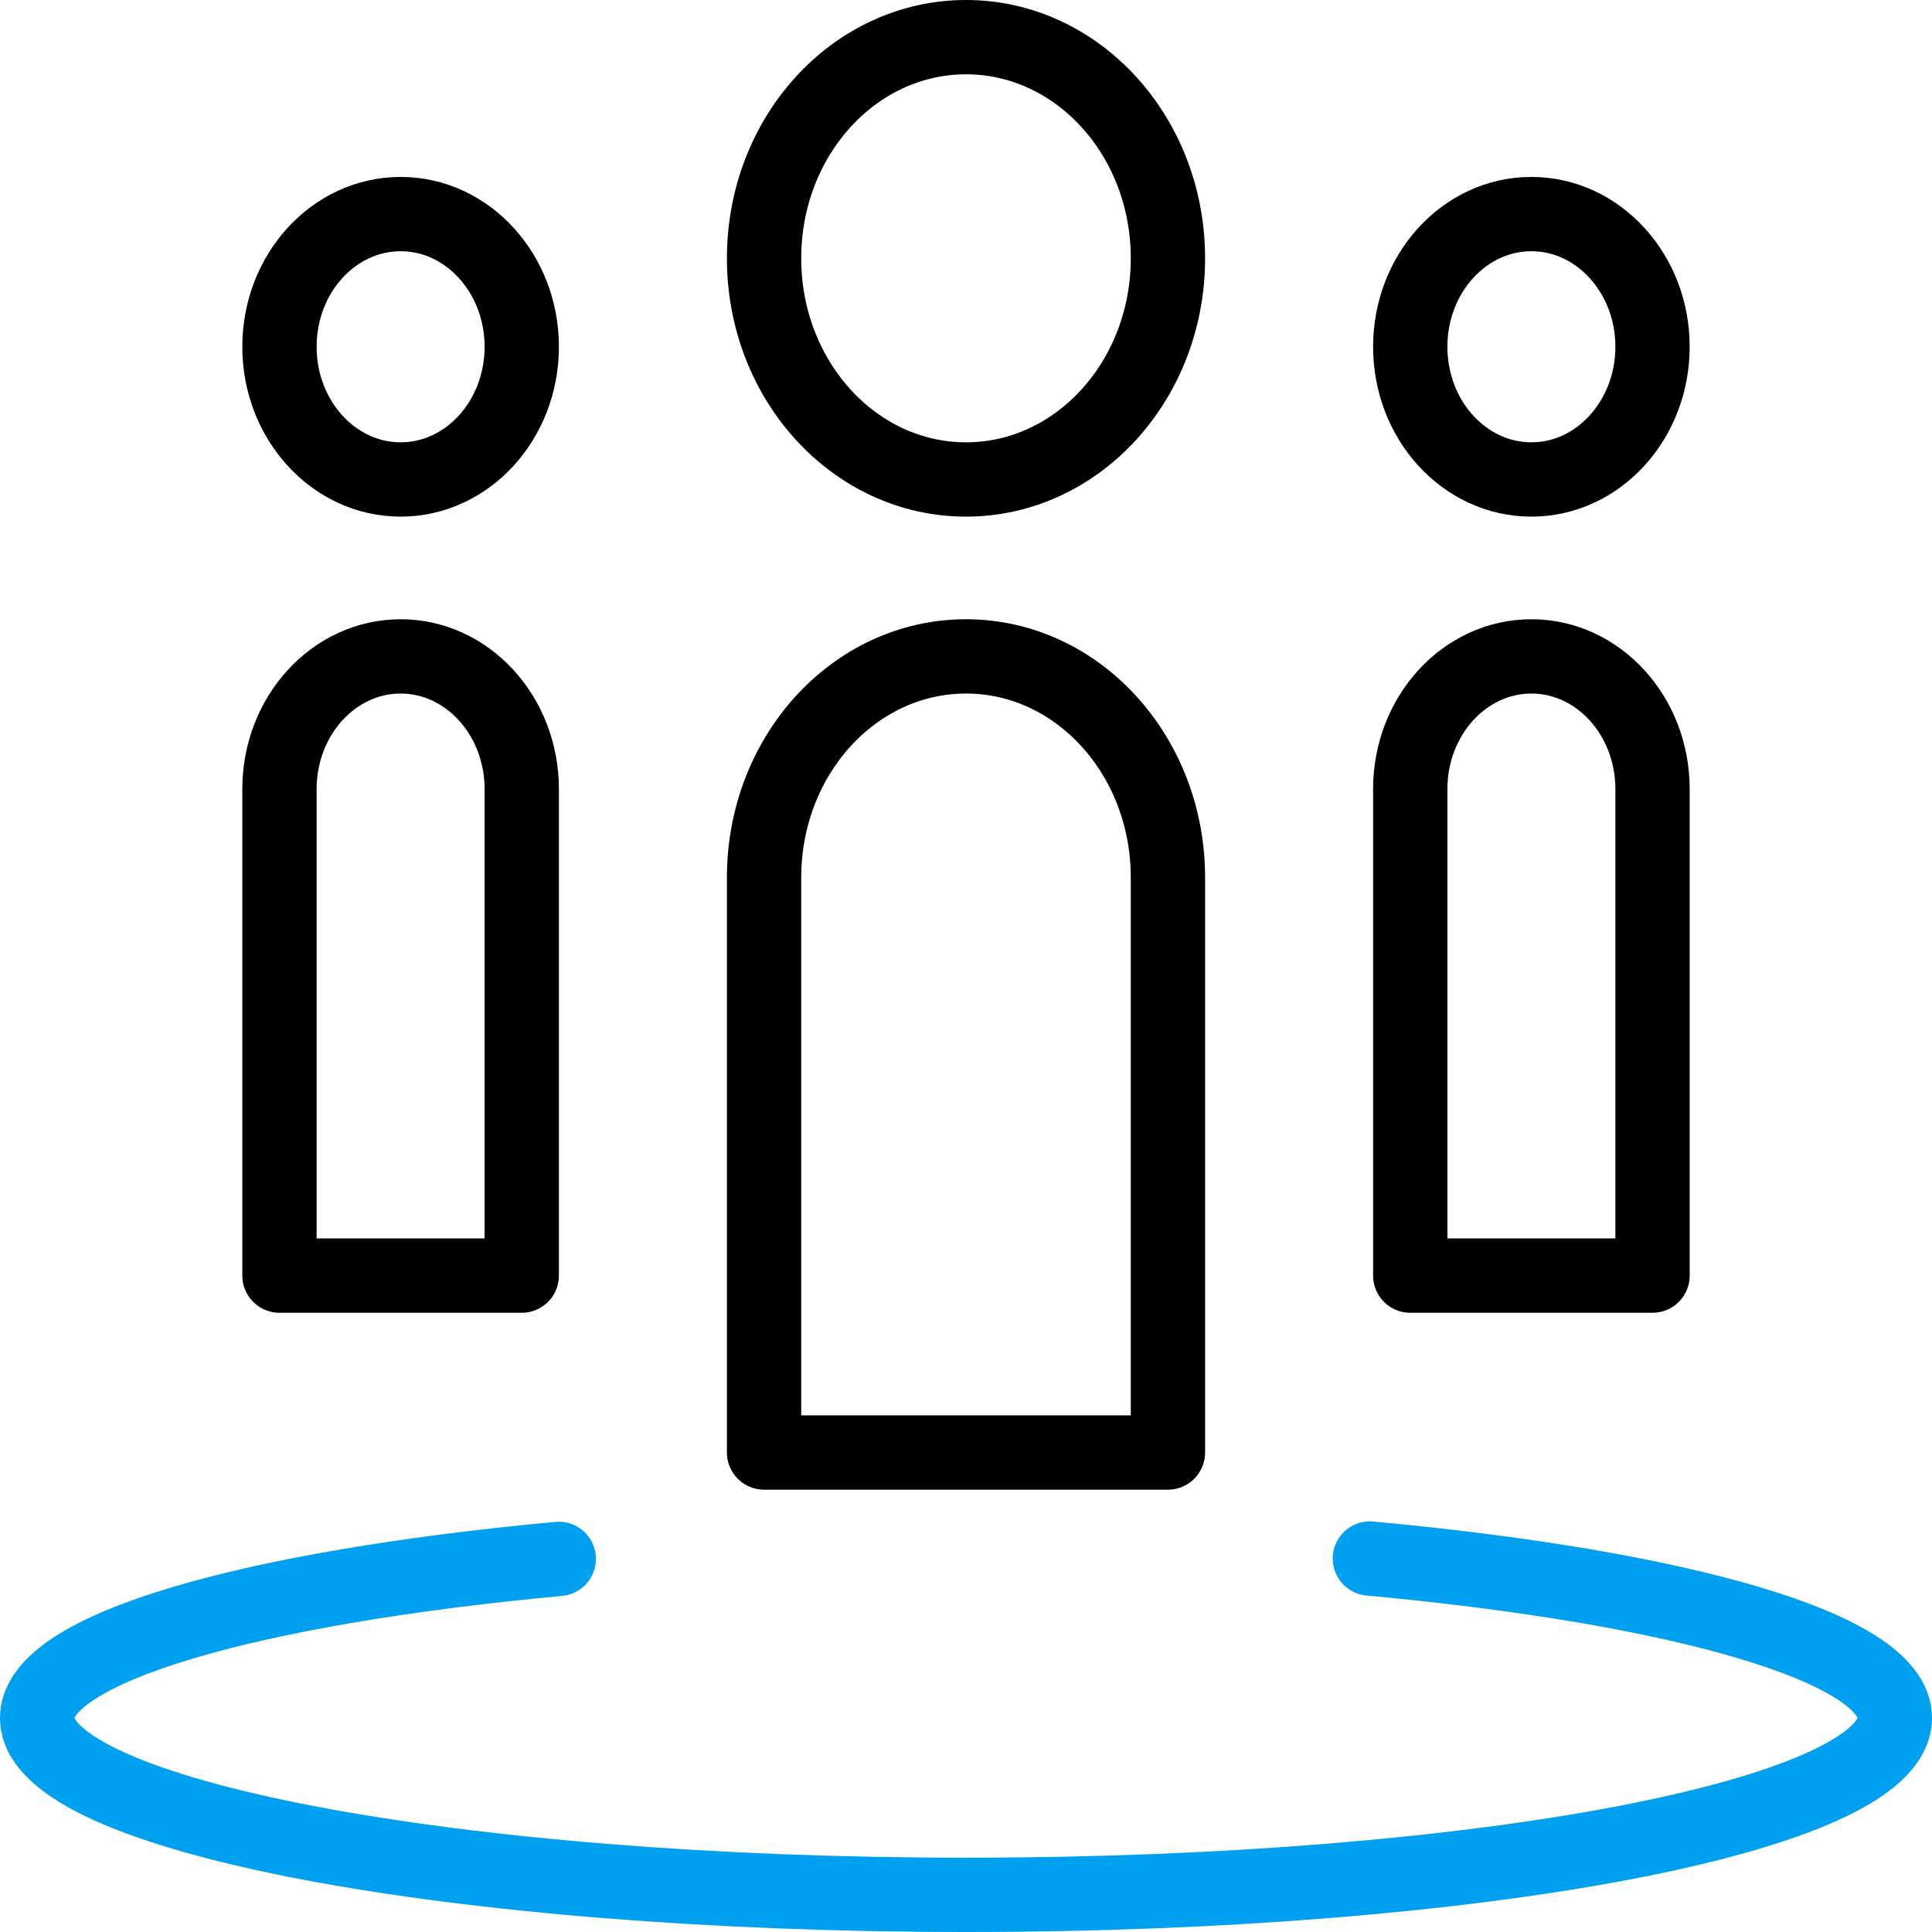 <?xml version="1.0" encoding="UTF-8"?>
<svg width="52px" height="52px" viewBox="0 0 52 52" version="1.1" xmlns="http://www.w3.org/2000/svg" xmlns:xlink="http://www.w3.org/1999/xlink">
    <title>平面定位</title>
    <g id="Page-1" stroke="none" stroke-width="1" fill="none" fill-rule="evenodd" stroke-linejoin="round">
        <g id="Artboard" transform="translate(-621, -2634)" stroke-width="2">
            <g id="平面定位" transform="translate(622, 2635)">
                <path d="M30.435,5.952 C30.435,9.24 28.002,11.905 25,11.905 C21.998,11.905 19.565,9.24 19.565,5.952 C19.565,2.664 21.998,0 25,0 C28.002,0 30.435,2.664 30.435,5.952 Z" id="Stroke-1" stroke="#000000"></path>
                <path d="M43.478,8.333 C43.478,10.305 42.017,11.905 40.217,11.905 C38.417,11.905 36.957,10.305 36.957,8.333 C36.957,6.362 38.417,4.762 40.217,4.762 C42.017,4.762 43.478,6.362 43.478,8.333 Z" id="Stroke-3" stroke="#000000"></path>
                <path d="M13.043,8.333 C13.043,10.305 11.583,11.905 9.783,11.905 C7.983,11.905 6.522,10.305 6.522,8.333 C6.522,6.362 7.983,4.762 9.783,4.762 C11.583,4.762 13.043,6.362 13.043,8.333 Z" id="Stroke-5" stroke="#000000"></path>
                <path d="M35.87,40.948 C44.235,41.719 50,43.353 50,45.239 C50,47.867 38.809,50 25,50 C11.193,50 0,47.867 0,45.239 C0,43.358 5.728,41.731 14.039,40.958" id="Stroke-7" stroke="#00A0F1" stroke-linecap="round"></path>
                <path d="M30.435,38.095 L19.565,38.095 L19.565,22.619 C19.565,19.331 21.998,16.667 25,16.667 C28.002,16.667 30.435,19.331 30.435,22.619 L30.435,38.095 Z" id="Stroke-9" stroke="#000000"></path>
                <path d="M43.478,33.333 L36.957,33.333 L36.957,20.238 C36.957,18.267 38.417,16.667 40.217,16.667 C42.017,16.667 43.478,18.267 43.478,20.238 L43.478,33.333 Z" id="Stroke-11" stroke="#000000"></path>
                <path d="M13.043,33.333 L6.522,33.333 L6.522,20.238 C6.522,18.267 7.983,16.667 9.783,16.667 C11.583,16.667 13.043,18.267 13.043,20.238 L13.043,33.333 Z" id="Stroke-13" stroke="#000000"></path>
            </g>
        </g>
    </g>
</svg>